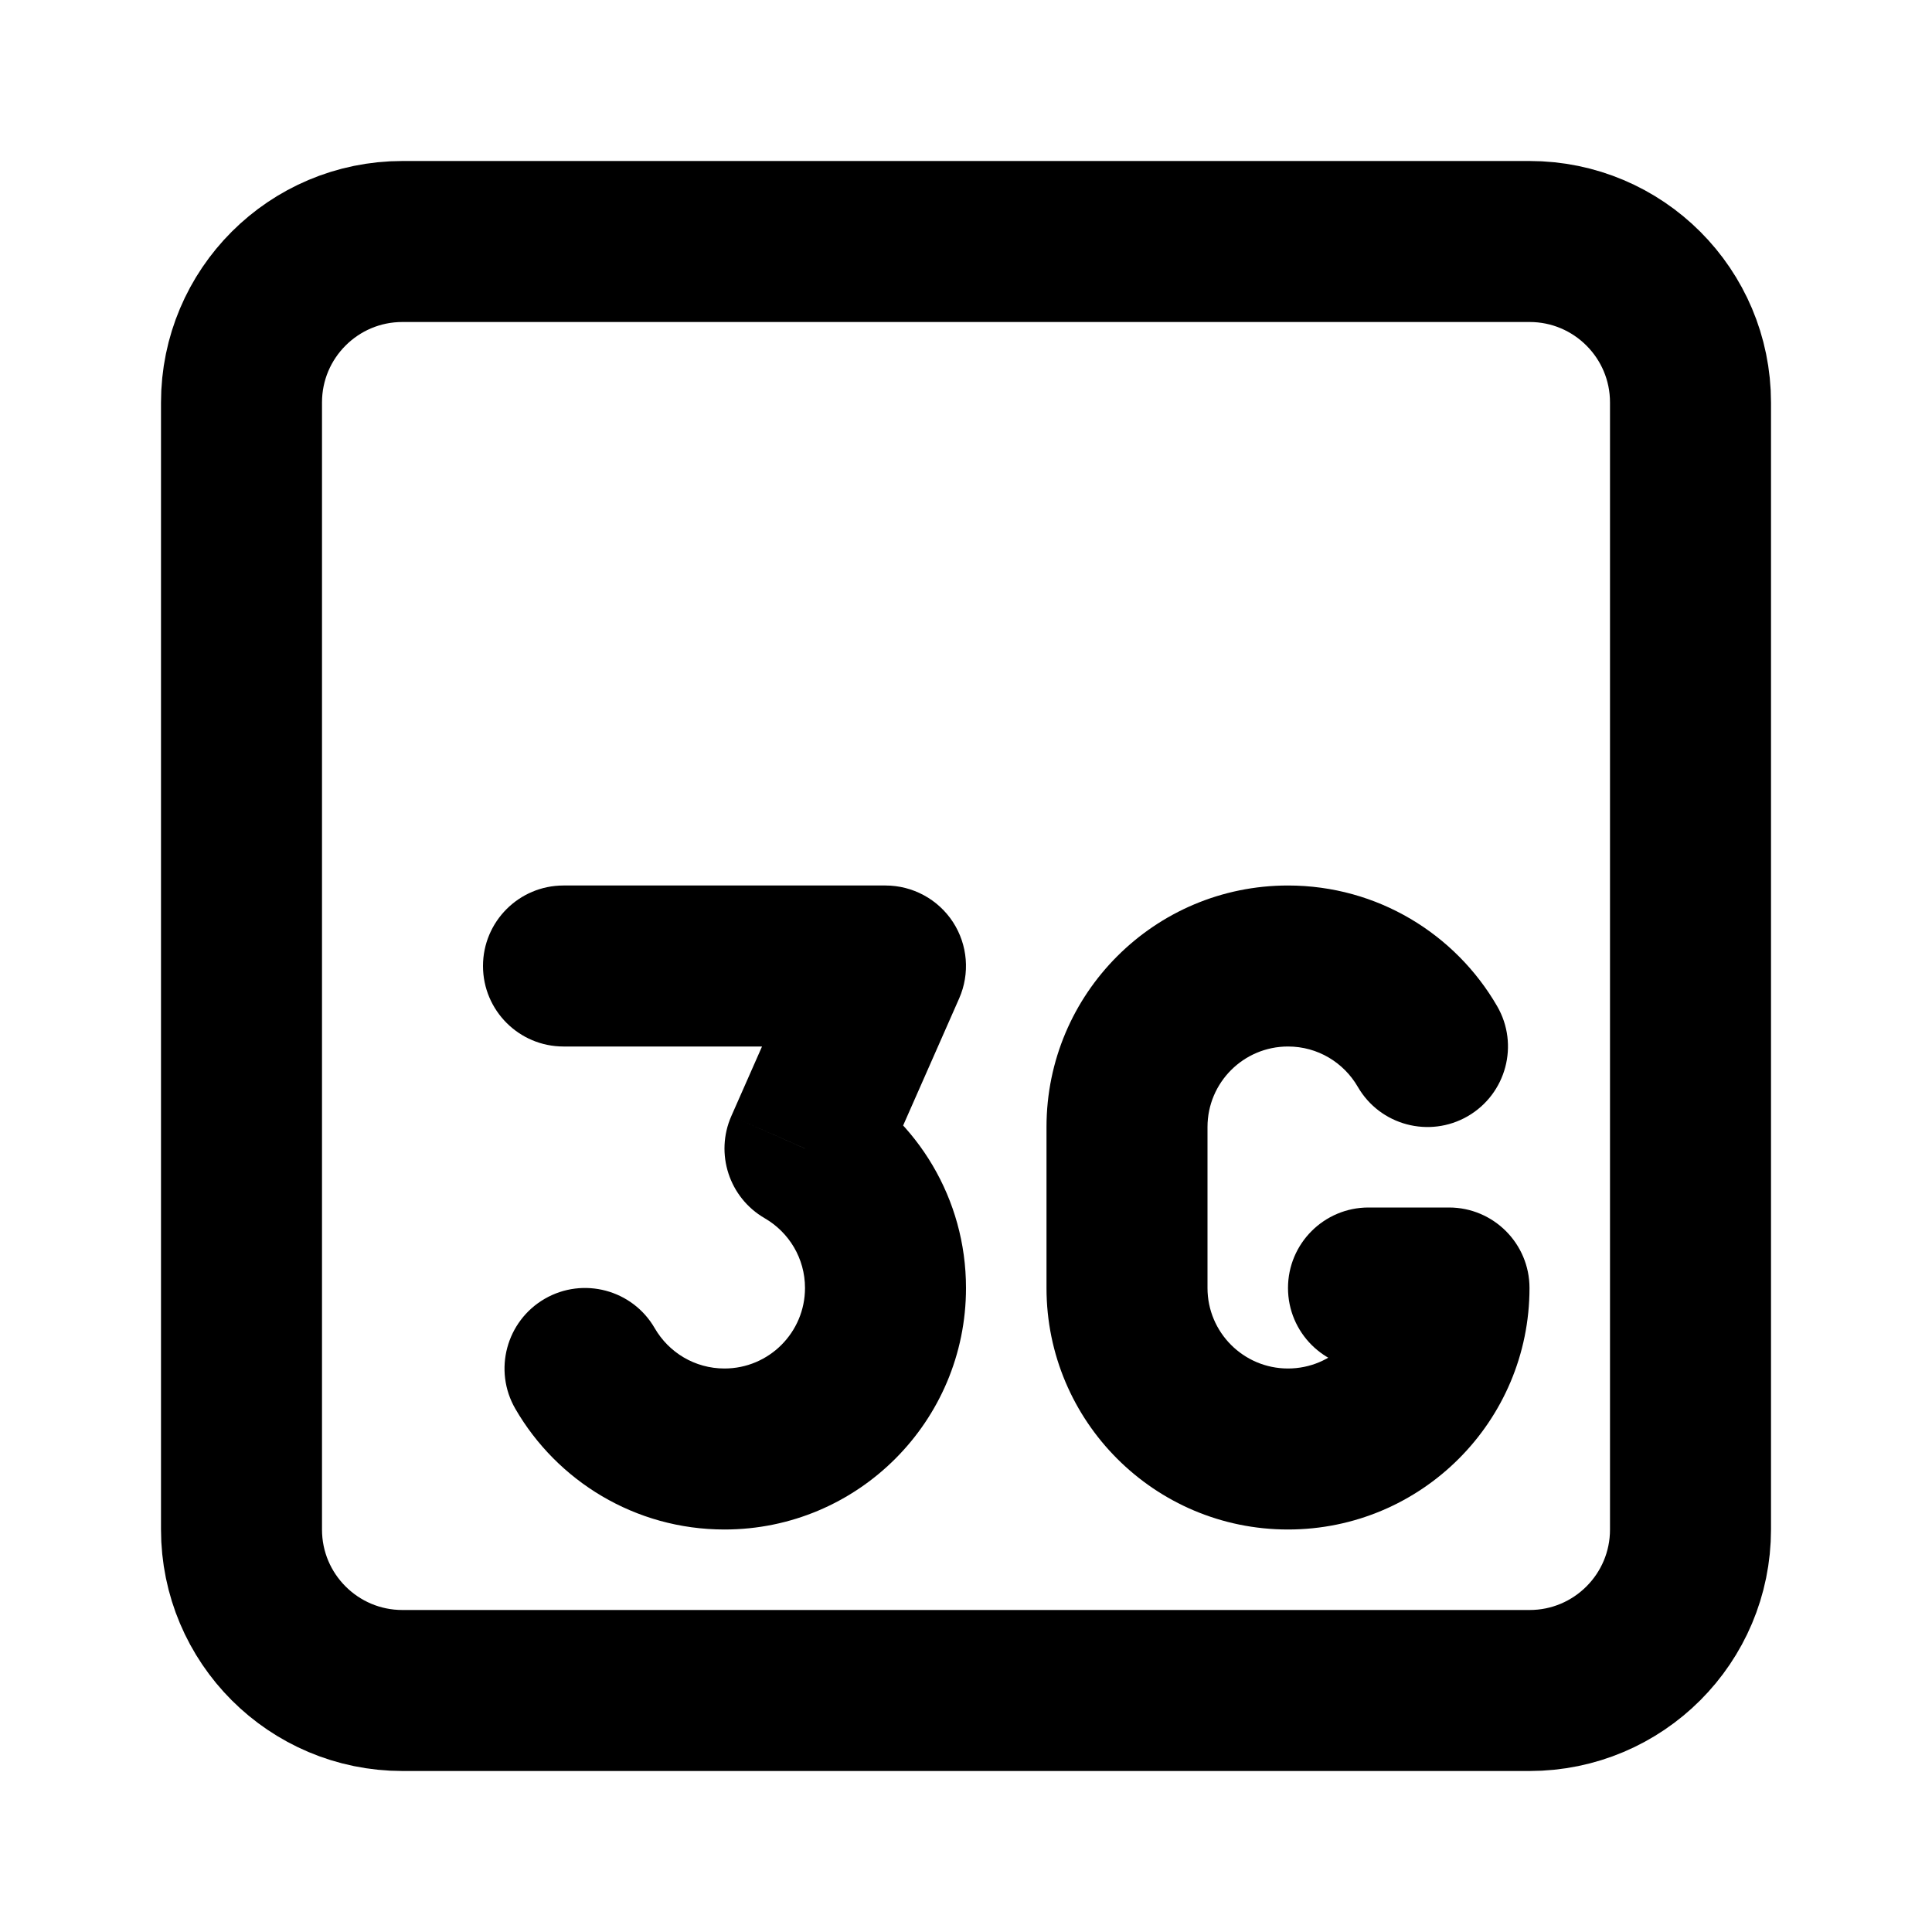 <svg width="24" height="24" viewBox="0 0 24 24" fill="none" xmlns="http://www.w3.org/2000/svg">
<path d="M19 3H5C3.895 3 3 3.895 3 5V19C3 20.105 3.895 21 5 21H19C20.105 21 21 20.105 21 19V5C21 3.895 20.105 3 19 3Z" stroke="black" stroke-width="2" stroke-linecap="round" stroke-linejoin="round"/>
<path d="M8.133 16.499C7.857 16.021 7.245 15.858 6.767 16.134C6.289 16.411 6.125 17.023 6.402 17.501L8.133 16.499ZM10 14.268L9.085 13.864C8.879 14.331 9.058 14.878 9.499 15.133L10 14.268ZM7 11C6.448 11 6 11.448 6 12C6 12.552 6.448 13 7 13V11ZM11 12L11.915 12.403C12.051 12.094 12.022 11.737 11.838 11.454C11.653 11.171 11.338 11 11 11V12ZM10 16C10 16.552 9.552 17 9 17V19C10.657 19 12 17.657 12 16H10ZM9 17C8.631 17 8.308 16.801 8.133 16.499L6.402 17.501C6.919 18.395 7.888 19 9 19V17ZM9.499 15.133C9.801 15.308 10 15.631 10 16H12C12 14.888 11.395 13.919 10.501 13.402L9.499 15.133ZM7 13H11V11H7V13ZM10.085 11.597L9.085 13.864L10.915 14.671L11.915 12.403L10.085 11.597Z" fill="black"/>
<path d="M18 16H19C19 15.448 18.552 15 18 15V16ZM17 15C16.448 15 16 15.448 16 16C16 16.552 16.448 17 17 17V15ZM16.867 13.501C17.143 13.979 17.755 14.142 18.233 13.866C18.711 13.589 18.875 12.977 18.598 12.499L16.867 13.501ZM17 16C17 16.552 16.552 17 16 17V19C17.657 19 19 17.657 19 16H17ZM16 17C15.448 17 15 16.552 15 16H13C13 17.657 14.343 19 16 19V17ZM15 14C15 13.448 15.448 13 16 13V11C14.343 11 13 12.343 13 14H15ZM15 16V14H13V16H15ZM18 15H17V17H18V15ZM16 13C16.369 13 16.692 13.199 16.867 13.501L18.598 12.499C18.081 11.605 17.112 11 16 11V13Z" fill="black"/>
</svg>
